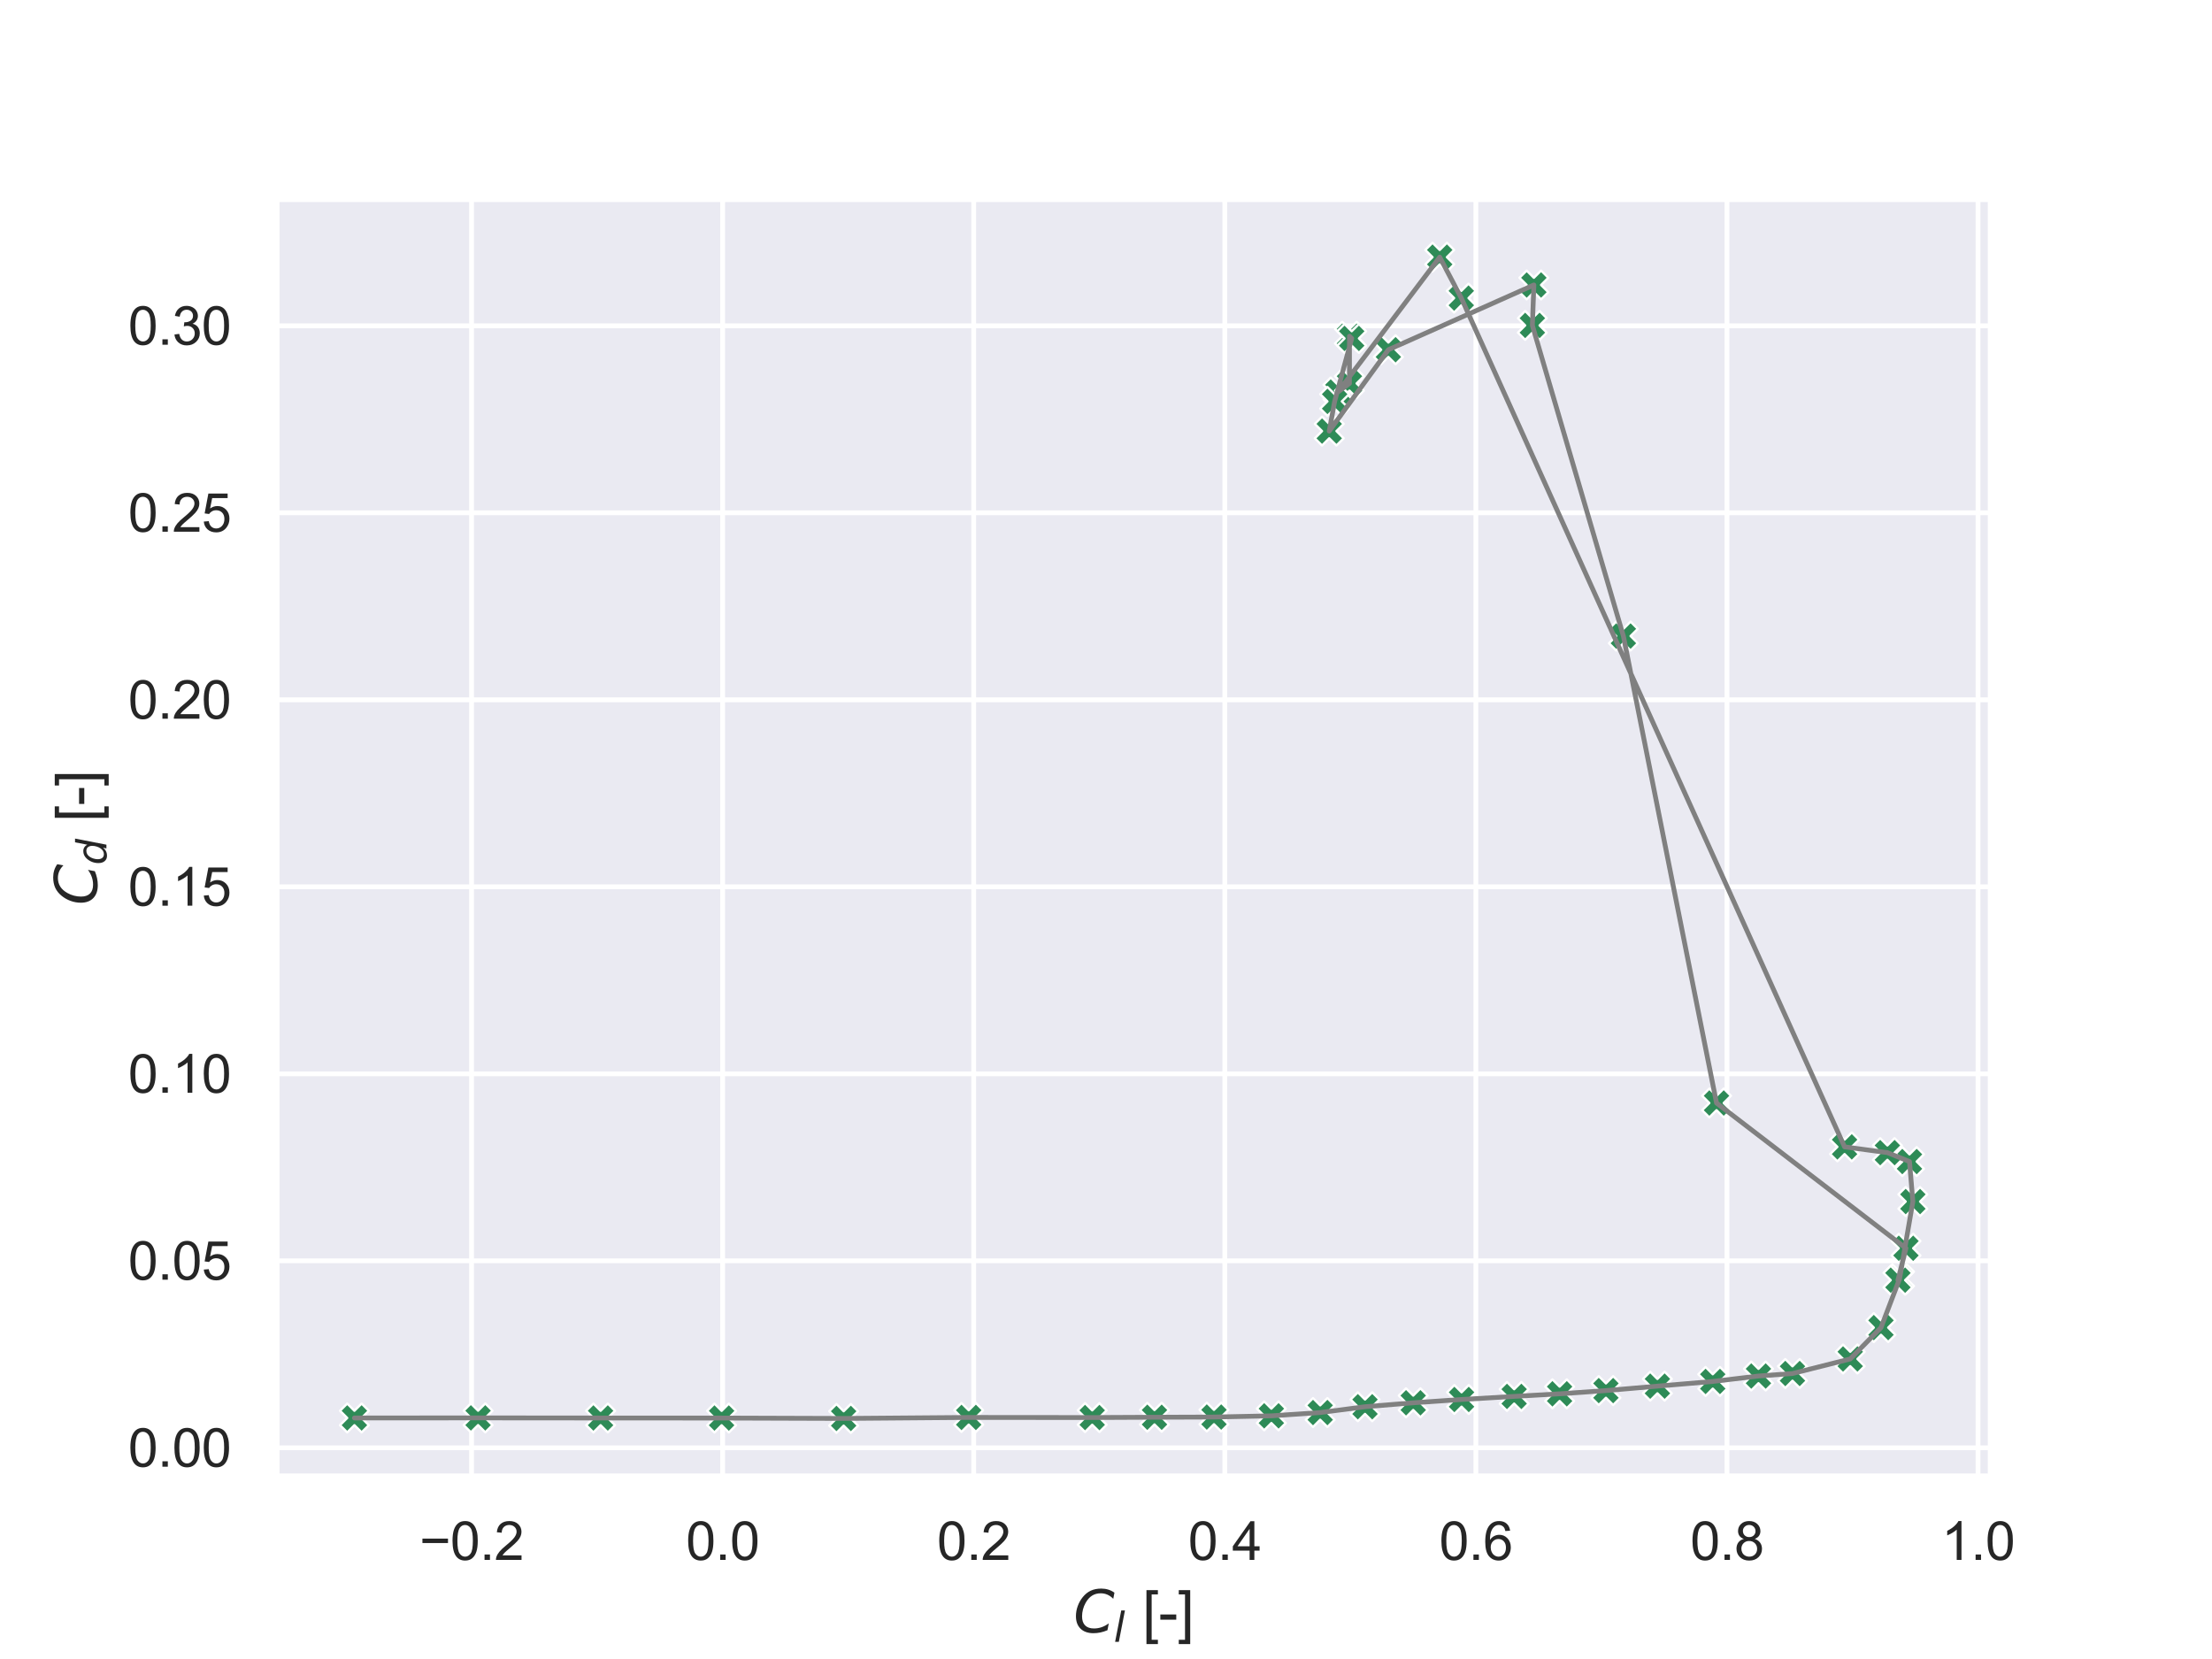 <?xml version="1.0" encoding="utf-8" standalone="no"?>
<!DOCTYPE svg PUBLIC "-//W3C//DTD SVG 1.1//EN"
  "http://www.w3.org/Graphics/SVG/1.1/DTD/svg11.dtd">
<svg xmlns:xlink="http://www.w3.org/1999/xlink" width="460.8pt" height="345.6pt" viewBox="0 0 460.8 345.6" xmlns="http://www.w3.org/2000/svg" version="1.1">
 <defs>
  <style type="text/css">*{stroke-linejoin: round; stroke-linecap: butt}</style>
 </defs>
 <g id="figure_1">
  <g id="patch_1">
   <path d="M 0 345.6 
L 460.8 345.6 
L 460.8 0 
L 0 0 
z
" style="fill: #ffffff"/>
  </g>
  <g id="axes_1">
   <g id="patch_2">
    <path d="M 57.6 307.584 
L 414.72 307.584 
L 414.72 41.472 
L 57.6 41.472 
z
" style="fill: #eaeaf2"/>
   </g>
   <g id="matplotlib.axis_1">
    <g id="xtick_1">
     <g id="line2d_1">
      <path d="M 98.233 307.584 
L 98.233 41.472 
" clip-path="url(#pb7393bd254)" style="fill: none; stroke: #ffffff; stroke-linecap: round"/>
     </g>
     <g id="text_1">
      <!-- −0.2 -->
      <g style="fill: #262626" transform="translate(87.375 324.958) scale(0.11 -0.11)">
       <defs>
        <path id="ArialMT-2212" d="M 3381 1997 
L 356 1997 
L 356 2522 
L 3381 2522 
L 3381 1997 
z
" transform="scale(0.016)"/>
        <path id="ArialMT-30" d="M 266 2259 
Q 266 3072 433 3567 
Q 600 4063 929 4331 
Q 1259 4600 1759 4600 
Q 2128 4600 2406 4451 
Q 2684 4303 2865 4023 
Q 3047 3744 3150 3342 
Q 3253 2941 3253 2259 
Q 3253 1453 3087 958 
Q 2922 463 2592 192 
Q 2263 -78 1759 -78 
Q 1097 -78 719 397 
Q 266 969 266 2259 
z
M 844 2259 
Q 844 1131 1108 757 
Q 1372 384 1759 384 
Q 2147 384 2411 759 
Q 2675 1134 2675 2259 
Q 2675 3391 2411 3762 
Q 2147 4134 1753 4134 
Q 1366 4134 1134 3806 
Q 844 3388 844 2259 
z
" transform="scale(0.016)"/>
        <path id="ArialMT-2e" d="M 581 0 
L 581 641 
L 1222 641 
L 1222 0 
L 581 0 
z
" transform="scale(0.016)"/>
        <path id="ArialMT-32" d="M 3222 541 
L 3222 0 
L 194 0 
Q 188 203 259 391 
Q 375 700 629 1000 
Q 884 1300 1366 1694 
Q 2113 2306 2375 2664 
Q 2638 3022 2638 3341 
Q 2638 3675 2398 3904 
Q 2159 4134 1775 4134 
Q 1369 4134 1125 3890 
Q 881 3647 878 3216 
L 300 3275 
Q 359 3922 746 4261 
Q 1134 4600 1788 4600 
Q 2447 4600 2831 4234 
Q 3216 3869 3216 3328 
Q 3216 3053 3103 2787 
Q 2991 2522 2730 2228 
Q 2469 1934 1863 1422 
Q 1356 997 1212 845 
Q 1069 694 975 541 
L 3222 541 
z
" transform="scale(0.016)"/>
       </defs>
       <use xlink:href="#ArialMT-2212"/>
       <use xlink:href="#ArialMT-30" x="58.398"/>
       <use xlink:href="#ArialMT-2e" x="114.014"/>
       <use xlink:href="#ArialMT-32" x="141.797"/>
      </g>
     </g>
    </g>
    <g id="xtick_2">
     <g id="line2d_2">
      <path d="M 150.537 307.584 
L 150.537 41.472 
" clip-path="url(#pb7393bd254)" style="fill: none; stroke: #ffffff; stroke-linecap: round"/>
     </g>
     <g id="text_2">
      <!-- 0.0 -->
      <g style="fill: #262626" transform="translate(142.892 324.958) scale(0.11 -0.11)">
       <use xlink:href="#ArialMT-30"/>
       <use xlink:href="#ArialMT-2e" x="55.615"/>
       <use xlink:href="#ArialMT-30" x="83.398"/>
      </g>
     </g>
    </g>
    <g id="xtick_3">
     <g id="line2d_3">
      <path d="M 202.842 307.584 
L 202.842 41.472 
" clip-path="url(#pb7393bd254)" style="fill: none; stroke: #ffffff; stroke-linecap: round"/>
     </g>
     <g id="text_3">
      <!-- 0.2 -->
      <g style="fill: #262626" transform="translate(195.197 324.958) scale(0.11 -0.11)">
       <use xlink:href="#ArialMT-30"/>
       <use xlink:href="#ArialMT-2e" x="55.615"/>
       <use xlink:href="#ArialMT-32" x="83.398"/>
      </g>
     </g>
    </g>
    <g id="xtick_4">
     <g id="line2d_4">
      <path d="M 255.147 307.584 
L 255.147 41.472 
" clip-path="url(#pb7393bd254)" style="fill: none; stroke: #ffffff; stroke-linecap: round"/>
     </g>
     <g id="text_4">
      <!-- 0.4 -->
      <g style="fill: #262626" transform="translate(247.502 324.958) scale(0.11 -0.11)">
       <defs>
        <path id="ArialMT-34" d="M 2069 0 
L 2069 1097 
L 81 1097 
L 81 1613 
L 2172 4581 
L 2631 4581 
L 2631 1613 
L 3250 1613 
L 3250 1097 
L 2631 1097 
L 2631 0 
L 2069 0 
z
M 2069 1613 
L 2069 3678 
L 634 1613 
L 2069 1613 
z
" transform="scale(0.016)"/>
       </defs>
       <use xlink:href="#ArialMT-30"/>
       <use xlink:href="#ArialMT-2e" x="55.615"/>
       <use xlink:href="#ArialMT-34" x="83.398"/>
      </g>
     </g>
    </g>
    <g id="xtick_5">
     <g id="line2d_5">
      <path d="M 307.451 307.584 
L 307.451 41.472 
" clip-path="url(#pb7393bd254)" style="fill: none; stroke: #ffffff; stroke-linecap: round"/>
     </g>
     <g id="text_5">
      <!-- 0.6 -->
      <g style="fill: #262626" transform="translate(299.806 324.958) scale(0.11 -0.11)">
       <defs>
        <path id="ArialMT-36" d="M 3184 3459 
L 2625 3416 
Q 2550 3747 2413 3897 
Q 2184 4138 1850 4138 
Q 1581 4138 1378 3988 
Q 1113 3794 959 3422 
Q 806 3050 800 2363 
Q 1003 2672 1297 2822 
Q 1591 2972 1913 2972 
Q 2475 2972 2870 2558 
Q 3266 2144 3266 1488 
Q 3266 1056 3080 686 
Q 2894 316 2569 119 
Q 2244 -78 1831 -78 
Q 1128 -78 684 439 
Q 241 956 241 2144 
Q 241 3472 731 4075 
Q 1159 4600 1884 4600 
Q 2425 4600 2770 4297 
Q 3116 3994 3184 3459 
z
M 888 1484 
Q 888 1194 1011 928 
Q 1134 663 1356 523 
Q 1578 384 1822 384 
Q 2178 384 2434 671 
Q 2691 959 2691 1453 
Q 2691 1928 2437 2201 
Q 2184 2475 1800 2475 
Q 1419 2475 1153 2201 
Q 888 1928 888 1484 
z
" transform="scale(0.016)"/>
       </defs>
       <use xlink:href="#ArialMT-30"/>
       <use xlink:href="#ArialMT-2e" x="55.615"/>
       <use xlink:href="#ArialMT-36" x="83.398"/>
      </g>
     </g>
    </g>
    <g id="xtick_6">
     <g id="line2d_6">
      <path d="M 359.756 307.584 
L 359.756 41.472 
" clip-path="url(#pb7393bd254)" style="fill: none; stroke: #ffffff; stroke-linecap: round"/>
     </g>
     <g id="text_6">
      <!-- 0.8 -->
      <g style="fill: #262626" transform="translate(352.111 324.958) scale(0.11 -0.11)">
       <defs>
        <path id="ArialMT-38" d="M 1131 2484 
Q 781 2613 612 2850 
Q 444 3088 444 3419 
Q 444 3919 803 4259 
Q 1163 4600 1759 4600 
Q 2359 4600 2725 4251 
Q 3091 3903 3091 3403 
Q 3091 3084 2923 2848 
Q 2756 2613 2416 2484 
Q 2838 2347 3058 2040 
Q 3278 1734 3278 1309 
Q 3278 722 2862 322 
Q 2447 -78 1769 -78 
Q 1091 -78 675 323 
Q 259 725 259 1325 
Q 259 1772 486 2073 
Q 713 2375 1131 2484 
z
M 1019 3438 
Q 1019 3113 1228 2906 
Q 1438 2700 1772 2700 
Q 2097 2700 2305 2904 
Q 2513 3109 2513 3406 
Q 2513 3716 2298 3927 
Q 2084 4138 1766 4138 
Q 1444 4138 1231 3931 
Q 1019 3725 1019 3438 
z
M 838 1322 
Q 838 1081 952 856 
Q 1066 631 1291 507 
Q 1516 384 1775 384 
Q 2178 384 2440 643 
Q 2703 903 2703 1303 
Q 2703 1709 2433 1975 
Q 2163 2241 1756 2241 
Q 1359 2241 1098 1978 
Q 838 1716 838 1322 
z
" transform="scale(0.016)"/>
       </defs>
       <use xlink:href="#ArialMT-30"/>
       <use xlink:href="#ArialMT-2e" x="55.615"/>
       <use xlink:href="#ArialMT-38" x="83.398"/>
      </g>
     </g>
    </g>
    <g id="xtick_7">
     <g id="line2d_7">
      <path d="M 412.06 307.584 
L 412.06 41.472 
" clip-path="url(#pb7393bd254)" style="fill: none; stroke: #ffffff; stroke-linecap: round"/>
     </g>
     <g id="text_7">
      <!-- 1.0 -->
      <g style="fill: #262626" transform="translate(404.415 324.958) scale(0.11 -0.11)">
       <defs>
        <path id="ArialMT-31" d="M 2384 0 
L 1822 0 
L 1822 3584 
Q 1619 3391 1289 3197 
Q 959 3003 697 2906 
L 697 3450 
Q 1169 3672 1522 3987 
Q 1875 4303 2022 4600 
L 2384 4600 
L 2384 0 
z
" transform="scale(0.016)"/>
       </defs>
       <use xlink:href="#ArialMT-31"/>
       <use xlink:href="#ArialMT-2e" x="55.615"/>
       <use xlink:href="#ArialMT-30" x="83.398"/>
      </g>
     </g>
    </g>
    <g id="text_8">
     <!-- $C_l$ [-] -->
     <g style="fill: #262626" transform="translate(223.62 340.144) scale(0.12 -0.12)">
      <defs>
       <path id="DejaVuSans-Oblique-43" d="M 4447 4306 
L 4319 3641 
Q 4019 3944 3683 4091 
Q 3347 4238 2956 4238 
Q 2422 4238 2017 3981 
Q 1613 3725 1319 3200 
Q 1131 2863 1032 2486 
Q 934 2109 934 1728 
Q 934 1091 1264 756 
Q 1594 422 2222 422 
Q 2656 422 3056 561 
Q 3456 700 3834 978 
L 3688 231 
Q 3316 72 2936 -9 
Q 2556 -91 2175 -91 
Q 1278 -91 773 396 
Q 269 884 269 1753 
Q 269 2309 461 2846 
Q 653 3384 1013 3828 
Q 1394 4300 1883 4525 
Q 2372 4750 3022 4750 
Q 3422 4750 3780 4639 
Q 4138 4528 4447 4306 
z
" transform="scale(0.016)"/>
       <path id="DejaVuSans-Oblique-6c" d="M 1172 4863 
L 1747 4863 
L 800 0 
L 225 0 
L 1172 4863 
z
" transform="scale(0.016)"/>
       <path id="ArialMT-20" transform="scale(0.016)"/>
       <path id="ArialMT-5b" d="M 434 -1272 
L 434 4581 
L 1675 4581 
L 1675 4116 
L 997 4116 
L 997 -806 
L 1675 -806 
L 1675 -1272 
L 434 -1272 
z
" transform="scale(0.016)"/>
       <path id="ArialMT-2d" d="M 203 1375 
L 203 1941 
L 1931 1941 
L 1931 1375 
L 203 1375 
z
" transform="scale(0.016)"/>
       <path id="ArialMT-5d" d="M 1363 -1272 
L 122 -1272 
L 122 -806 
L 800 -806 
L 800 4116 
L 122 4116 
L 122 4581 
L 1363 4581 
L 1363 -1272 
z
" transform="scale(0.016)"/>
      </defs>
      <use xlink:href="#DejaVuSans-Oblique-43" transform="translate(0 0.781)"/>
      <use xlink:href="#DejaVuSans-Oblique-6c" transform="translate(69.824 -15.625) scale(0.7)"/>
      <use xlink:href="#ArialMT-20" transform="translate(92.007 0.781)"/>
      <use xlink:href="#ArialMT-5b" transform="translate(119.79 0.781)"/>
      <use xlink:href="#ArialMT-2d" transform="translate(147.573 0.781)"/>
      <use xlink:href="#ArialMT-5d" transform="translate(180.874 0.781)"/>
     </g>
    </g>
   </g>
   <g id="matplotlib.axis_2">
    <g id="ytick_1">
     <g id="line2d_8">
      <path d="M 57.6 301.604 
L 414.72 301.604 
" clip-path="url(#pb7393bd254)" style="fill: none; stroke: #ffffff; stroke-linecap: round"/>
     </g>
     <g id="text_9">
      <!-- 0.00 -->
      <g style="fill: #262626" transform="translate(26.693 305.541) scale(0.11 -0.11)">
       <use xlink:href="#ArialMT-30"/>
       <use xlink:href="#ArialMT-2e" x="55.615"/>
       <use xlink:href="#ArialMT-30" x="83.398"/>
       <use xlink:href="#ArialMT-30" x="139.014"/>
      </g>
     </g>
    </g>
    <g id="ytick_2">
     <g id="line2d_9">
      <path d="M 57.6 262.649 
L 414.72 262.649 
" clip-path="url(#pb7393bd254)" style="fill: none; stroke: #ffffff; stroke-linecap: round"/>
     </g>
     <g id="text_10">
      <!-- 0.05 -->
      <g style="fill: #262626" transform="translate(26.693 266.586) scale(0.11 -0.11)">
       <defs>
        <path id="ArialMT-35" d="M 266 1200 
L 856 1250 
Q 922 819 1161 601 
Q 1400 384 1738 384 
Q 2144 384 2425 690 
Q 2706 997 2706 1503 
Q 2706 1984 2436 2262 
Q 2166 2541 1728 2541 
Q 1456 2541 1237 2417 
Q 1019 2294 894 2097 
L 366 2166 
L 809 4519 
L 3088 4519 
L 3088 3981 
L 1259 3981 
L 1013 2750 
Q 1425 3038 1878 3038 
Q 2478 3038 2890 2622 
Q 3303 2206 3303 1553 
Q 3303 931 2941 478 
Q 2500 -78 1738 -78 
Q 1113 -78 717 272 
Q 322 622 266 1200 
z
" transform="scale(0.016)"/>
       </defs>
       <use xlink:href="#ArialMT-30"/>
       <use xlink:href="#ArialMT-2e" x="55.615"/>
       <use xlink:href="#ArialMT-30" x="83.398"/>
       <use xlink:href="#ArialMT-35" x="139.014"/>
      </g>
     </g>
    </g>
    <g id="ytick_3">
     <g id="line2d_10">
      <path d="M 57.6 223.694 
L 414.72 223.694 
" clip-path="url(#pb7393bd254)" style="fill: none; stroke: #ffffff; stroke-linecap: round"/>
     </g>
     <g id="text_11">
      <!-- 0.10 -->
      <g style="fill: #262626" transform="translate(26.693 227.631) scale(0.11 -0.11)">
       <use xlink:href="#ArialMT-30"/>
       <use xlink:href="#ArialMT-2e" x="55.615"/>
       <use xlink:href="#ArialMT-31" x="83.398"/>
       <use xlink:href="#ArialMT-30" x="139.014"/>
      </g>
     </g>
    </g>
    <g id="ytick_4">
     <g id="line2d_11">
      <path d="M 57.6 184.739 
L 414.72 184.739 
" clip-path="url(#pb7393bd254)" style="fill: none; stroke: #ffffff; stroke-linecap: round"/>
     </g>
     <g id="text_12">
      <!-- 0.15 -->
      <g style="fill: #262626" transform="translate(26.693 188.676) scale(0.11 -0.11)">
       <use xlink:href="#ArialMT-30"/>
       <use xlink:href="#ArialMT-2e" x="55.615"/>
       <use xlink:href="#ArialMT-31" x="83.398"/>
       <use xlink:href="#ArialMT-35" x="139.014"/>
      </g>
     </g>
    </g>
    <g id="ytick_5">
     <g id="line2d_12">
      <path d="M 57.6 145.784 
L 414.72 145.784 
" clip-path="url(#pb7393bd254)" style="fill: none; stroke: #ffffff; stroke-linecap: round"/>
     </g>
     <g id="text_13">
      <!-- 0.20 -->
      <g style="fill: #262626" transform="translate(26.693 149.721) scale(0.11 -0.11)">
       <use xlink:href="#ArialMT-30"/>
       <use xlink:href="#ArialMT-2e" x="55.615"/>
       <use xlink:href="#ArialMT-32" x="83.398"/>
       <use xlink:href="#ArialMT-30" x="139.014"/>
      </g>
     </g>
    </g>
    <g id="ytick_6">
     <g id="line2d_13">
      <path d="M 57.6 106.829 
L 414.72 106.829 
" clip-path="url(#pb7393bd254)" style="fill: none; stroke: #ffffff; stroke-linecap: round"/>
     </g>
     <g id="text_14">
      <!-- 0.25 -->
      <g style="fill: #262626" transform="translate(26.693 110.766) scale(0.11 -0.11)">
       <use xlink:href="#ArialMT-30"/>
       <use xlink:href="#ArialMT-2e" x="55.615"/>
       <use xlink:href="#ArialMT-32" x="83.398"/>
       <use xlink:href="#ArialMT-35" x="139.014"/>
      </g>
     </g>
    </g>
    <g id="ytick_7">
     <g id="line2d_14">
      <path d="M 57.6 67.875 
L 414.72 67.875 
" clip-path="url(#pb7393bd254)" style="fill: none; stroke: #ffffff; stroke-linecap: round"/>
     </g>
     <g id="text_15">
      <!-- 0.30 -->
      <g style="fill: #262626" transform="translate(26.693 71.811) scale(0.11 -0.11)">
       <defs>
        <path id="ArialMT-33" d="M 269 1209 
L 831 1284 
Q 928 806 1161 595 
Q 1394 384 1728 384 
Q 2125 384 2398 659 
Q 2672 934 2672 1341 
Q 2672 1728 2419 1979 
Q 2166 2231 1775 2231 
Q 1616 2231 1378 2169 
L 1441 2663 
Q 1497 2656 1531 2656 
Q 1891 2656 2178 2843 
Q 2466 3031 2466 3422 
Q 2466 3731 2256 3934 
Q 2047 4138 1716 4138 
Q 1388 4138 1169 3931 
Q 950 3725 888 3313 
L 325 3413 
Q 428 3978 793 4289 
Q 1159 4600 1703 4600 
Q 2078 4600 2393 4439 
Q 2709 4278 2876 4000 
Q 3044 3722 3044 3409 
Q 3044 3113 2884 2869 
Q 2725 2625 2413 2481 
Q 2819 2388 3044 2092 
Q 3269 1797 3269 1353 
Q 3269 753 2831 336 
Q 2394 -81 1725 -81 
Q 1122 -81 723 278 
Q 325 638 269 1209 
z
" transform="scale(0.016)"/>
       </defs>
       <use xlink:href="#ArialMT-30"/>
       <use xlink:href="#ArialMT-2e" x="55.615"/>
       <use xlink:href="#ArialMT-33" x="83.398"/>
       <use xlink:href="#ArialMT-30" x="139.014"/>
      </g>
     </g>
    </g>
    <g id="text_16">
     <!-- $C_d$ [-] -->
     <g style="fill: #262626" transform="translate(20.293 188.568) rotate(-90) scale(0.12 -0.12)">
      <defs>
       <path id="DejaVuSans-Oblique-64" d="M 2675 525 
Q 2444 222 2128 65 
Q 1813 -91 1428 -91 
Q 903 -91 598 267 
Q 294 625 294 1247 
Q 294 1766 478 2236 
Q 663 2706 1013 3078 
Q 1244 3325 1534 3454 
Q 1825 3584 2144 3584 
Q 2481 3584 2739 3421 
Q 2997 3259 3138 2956 
L 3513 4863 
L 4091 4863 
L 3144 0 
L 2566 0 
L 2675 525 
z
M 891 1350 
Q 891 897 1095 644 
Q 1300 391 1663 391 
Q 1931 391 2161 520 
Q 2391 650 2566 903 
Q 2750 1166 2856 1509 
Q 2963 1853 2963 2188 
Q 2963 2622 2758 2865 
Q 2553 3109 2194 3109 
Q 1922 3109 1687 2981 
Q 1453 2853 1288 2613 
Q 1106 2353 998 2009 
Q 891 1666 891 1350 
z
" transform="scale(0.016)"/>
      </defs>
      <use xlink:href="#DejaVuSans-Oblique-43" transform="translate(0 0.781)"/>
      <use xlink:href="#DejaVuSans-Oblique-64" transform="translate(69.824 -15.625) scale(0.7)"/>
      <use xlink:href="#ArialMT-20" transform="translate(116.992 0.781)"/>
      <use xlink:href="#ArialMT-5b" transform="translate(144.775 0.781)"/>
      <use xlink:href="#ArialMT-2d" transform="translate(172.559 0.781)"/>
      <use xlink:href="#ArialMT-5d" transform="translate(205.859 0.781)"/>
     </g>
    </g>
   </g>
   <g id="PathCollection_1">
    <defs>
     <path id="m040a3730d7" d="M -1.5 3 
L 0 1.5 
L 1.5 3 
L 3 1.5 
L 1.5 0 
L 3 -1.5 
L 1.5 -3 
L 0 -1.5 
L -1.5 -3 
L -3 -1.5 
L -1.5 0 
L -3 1.5 
z
" style="stroke: #ffffff; stroke-width: 0.48"/>
    </defs>
    <g clip-path="url(#pb7393bd254)">
     <use xlink:href="#m040a3730d7" x="73.833" y="295.39" style="fill: #2e8b57; stroke: #ffffff; stroke-width: 0.48"/>
     <use xlink:href="#m040a3730d7" x="99.593" y="295.373" style="fill: #2e8b57; stroke: #ffffff; stroke-width: 0.48"/>
     <use xlink:href="#m040a3730d7" x="125.117" y="295.394" style="fill: #2e8b57; stroke: #ffffff; stroke-width: 0.48"/>
     <use xlink:href="#m040a3730d7" x="150.328" y="295.405" style="fill: #2e8b57; stroke: #ffffff; stroke-width: 0.48"/>
     <use xlink:href="#m040a3730d7" x="175.748" y="295.488" style="fill: #2e8b57; stroke: #ffffff; stroke-width: 0.48"/>
     <use xlink:href="#m040a3730d7" x="201.796" y="295.279" style="fill: #2e8b57; stroke: #ffffff; stroke-width: 0.48"/>
     <use xlink:href="#m040a3730d7" x="227.53" y="295.301" style="fill: #2e8b57; stroke: #ffffff; stroke-width: 0.48"/>
     <use xlink:href="#m040a3730d7" x="240.501" y="295.239" style="fill: #2e8b57; stroke: #ffffff; stroke-width: 0.48"/>
     <use xlink:href="#m040a3730d7" x="252.897" y="295.196" style="fill: #2e8b57; stroke: #ffffff; stroke-width: 0.48"/>
     <use xlink:href="#m040a3730d7" x="264.849" y="294.946" style="fill: #2e8b57; stroke: #ffffff; stroke-width: 0.48"/>
     <use xlink:href="#m040a3730d7" x="275.022" y="294.26" style="fill: #2e8b57; stroke: #ffffff; stroke-width: 0.48"/>
     <use xlink:href="#m040a3730d7" x="284.359" y="293.049" style="fill: #2e8b57; stroke: #ffffff; stroke-width: 0.48"/>
     <use xlink:href="#m040a3730d7" x="294.401" y="292.227" style="fill: #2e8b57; stroke: #ffffff; stroke-width: 0.48"/>
     <use xlink:href="#m040a3730d7" x="304.47" y="291.538" style="fill: #2e8b57; stroke: #ffffff; stroke-width: 0.48"/>
     <use xlink:href="#m040a3730d7" x="315.428" y="290.896" style="fill: #2e8b57; stroke: #ffffff; stroke-width: 0.48"/>
     <use xlink:href="#m040a3730d7" x="324.895" y="290.355" style="fill: #2e8b57; stroke: #ffffff; stroke-width: 0.48"/>
     <use xlink:href="#m040a3730d7" x="334.545" y="289.685" style="fill: #2e8b57; stroke: #ffffff; stroke-width: 0.48"/>
     <use xlink:href="#m040a3730d7" x="345.267" y="288.758" style="fill: #2e8b57; stroke: #ffffff; stroke-width: 0.48"/>
     <use xlink:href="#m040a3730d7" x="356.801" y="287.78" style="fill: #2e8b57; stroke: #ffffff; stroke-width: 0.48"/>
     <use xlink:href="#m040a3730d7" x="366.32" y="286.651" style="fill: #2e8b57; stroke: #ffffff; stroke-width: 0.48"/>
     <use xlink:href="#m040a3730d7" x="373.407" y="286.126" style="fill: #2e8b57; stroke: #ffffff; stroke-width: 0.48"/>
     <use xlink:href="#m040a3730d7" x="385.437" y="283.096" style="fill: #2e8b57; stroke: #ffffff; stroke-width: 0.48"/>
     <use xlink:href="#m040a3730d7" x="391.845" y="276.565" style="fill: #2e8b57; stroke: #ffffff; stroke-width: 0.48"/>
     <use xlink:href="#m040a3730d7" x="395.715" y="266.408" style="fill: #2e8b57; stroke: #ffffff; stroke-width: 0.48"/>
     <use xlink:href="#m040a3730d7" x="398.487" y="250.305" style="fill: #2e8b57; stroke: #ffffff; stroke-width: 0.48"/>
     <use xlink:href="#m040a3730d7" x="397.781" y="241.973" style="fill: #2e8b57; stroke: #ffffff; stroke-width: 0.48"/>
     <use xlink:href="#m040a3730d7" x="393.178" y="240.113" style="fill: #2e8b57; stroke: #ffffff; stroke-width: 0.48"/>
     <use xlink:href="#m040a3730d7" x="384.26" y="238.917" style="fill: #2e8b57; stroke: #ffffff; stroke-width: 0.48"/>
     <use xlink:href="#m040a3730d7" x="304.417" y="62.096" style="fill: #2e8b57; stroke: #ffffff; stroke-width: 0.48"/>
     <use xlink:href="#m040a3730d7" x="299.919" y="53.568" style="fill: #2e8b57; stroke: #ffffff; stroke-width: 0.48"/>
     <use xlink:href="#m040a3730d7" x="278.71" y="81.668" style="fill: #2e8b57; stroke: #ffffff; stroke-width: 0.48"/>
     <use xlink:href="#m040a3730d7" x="281.116" y="79.873" style="fill: #2e8b57; stroke: #ffffff; stroke-width: 0.48"/>
     <use xlink:href="#m040a3730d7" x="281.116" y="70.044" style="fill: #2e8b57; stroke: #ffffff; stroke-width: 0.48"/>
     <use xlink:href="#m040a3730d7" x="281.587" y="70.502" style="fill: #2e8b57; stroke: #ffffff; stroke-width: 0.48"/>
     <use xlink:href="#m040a3730d7" x="278.03" y="83.618" style="fill: #2e8b57; stroke: #ffffff; stroke-width: 0.48"/>
     <use xlink:href="#m040a3730d7" x="276.905" y="89.805" style="fill: #2e8b57; stroke: #ffffff; stroke-width: 0.48"/>
     <use xlink:href="#m040a3730d7" x="289.223" y="72.857" style="fill: #2e8b57; stroke: #ffffff; stroke-width: 0.48"/>
     <use xlink:href="#m040a3730d7" x="319.534" y="59.366" style="fill: #2e8b57; stroke: #ffffff; stroke-width: 0.48"/>
     <use xlink:href="#m040a3730d7" x="319.22" y="67.79" style="fill: #2e8b57; stroke: #ffffff; stroke-width: 0.48"/>
     <use xlink:href="#m040a3730d7" x="338.18" y="132.5" style="fill: #2e8b57; stroke: #ffffff; stroke-width: 0.48"/>
     <use xlink:href="#m040a3730d7" x="357.585" y="229.775" style="fill: #2e8b57; stroke: #ffffff; stroke-width: 0.48"/>
     <use xlink:href="#m040a3730d7" x="397.049" y="260.035" style="fill: #2e8b57; stroke: #ffffff; stroke-width: 0.48"/>
     <use xlink:href="#m040a3730d7" x="395.375" y="266.682" style="fill: #2e8b57; stroke: #ffffff; stroke-width: 0.48"/>
    </g>
   </g>
   <g id="line2d_15">
    <path d="M 73.833 295.39 
L 99.593 295.373 
L 125.117 295.394 
L 150.328 295.405 
L 175.748 295.488 
L 201.796 295.279 
L 227.53 295.301 
L 240.501 295.239 
L 252.897 295.196 
L 264.849 294.946 
L 275.022 294.26 
L 284.359 293.049 
L 294.401 292.227 
L 304.47 291.538 
L 315.428 290.896 
L 324.895 290.355 
L 334.545 289.685 
L 345.267 288.758 
L 356.801 287.78 
L 366.32 286.651 
L 373.407 286.126 
L 385.437 283.096 
L 391.845 276.565 
L 395.715 266.408 
L 398.487 250.305 
L 397.781 241.973 
L 393.178 240.113 
L 384.26 238.917 
L 304.417 62.096 
L 299.919 53.568 
L 278.71 81.668 
L 281.116 79.873 
L 281.116 70.044 
L 281.587 70.502 
L 278.03 83.618 
L 276.905 89.805 
L 289.223 72.857 
L 319.534 59.366 
L 319.22 67.79 
L 338.18 132.5 
L 357.585 229.775 
L 397.049 260.035 
L 395.375 266.682 
" clip-path="url(#pb7393bd254)" style="fill: none; stroke: #808080; stroke-linecap: round"/>
   </g>
   <g id="patch_3">
    <path d="M 57.6 307.584 
L 57.6 41.472 
" style="fill: none; stroke: #ffffff; stroke-width: 1.25; stroke-linejoin: miter; stroke-linecap: square"/>
   </g>
   <g id="patch_4">
    <path d="M 414.72 307.584 
L 414.72 41.472 
" style="fill: none; stroke: #ffffff; stroke-width: 1.25; stroke-linejoin: miter; stroke-linecap: square"/>
   </g>
   <g id="patch_5">
    <path d="M 57.6 307.584 
L 414.72 307.584 
" style="fill: none; stroke: #ffffff; stroke-width: 1.25; stroke-linejoin: miter; stroke-linecap: square"/>
   </g>
   <g id="patch_6">
    <path d="M 57.6 41.472 
L 414.72 41.472 
" style="fill: none; stroke: #ffffff; stroke-width: 1.25; stroke-linejoin: miter; stroke-linecap: square"/>
   </g>
  </g>
 </g>
 <defs>
  <clipPath id="pb7393bd254">
   <rect x="57.6" y="41.472" width="357.12" height="266.112"/>
  </clipPath>
 </defs>
</svg>
